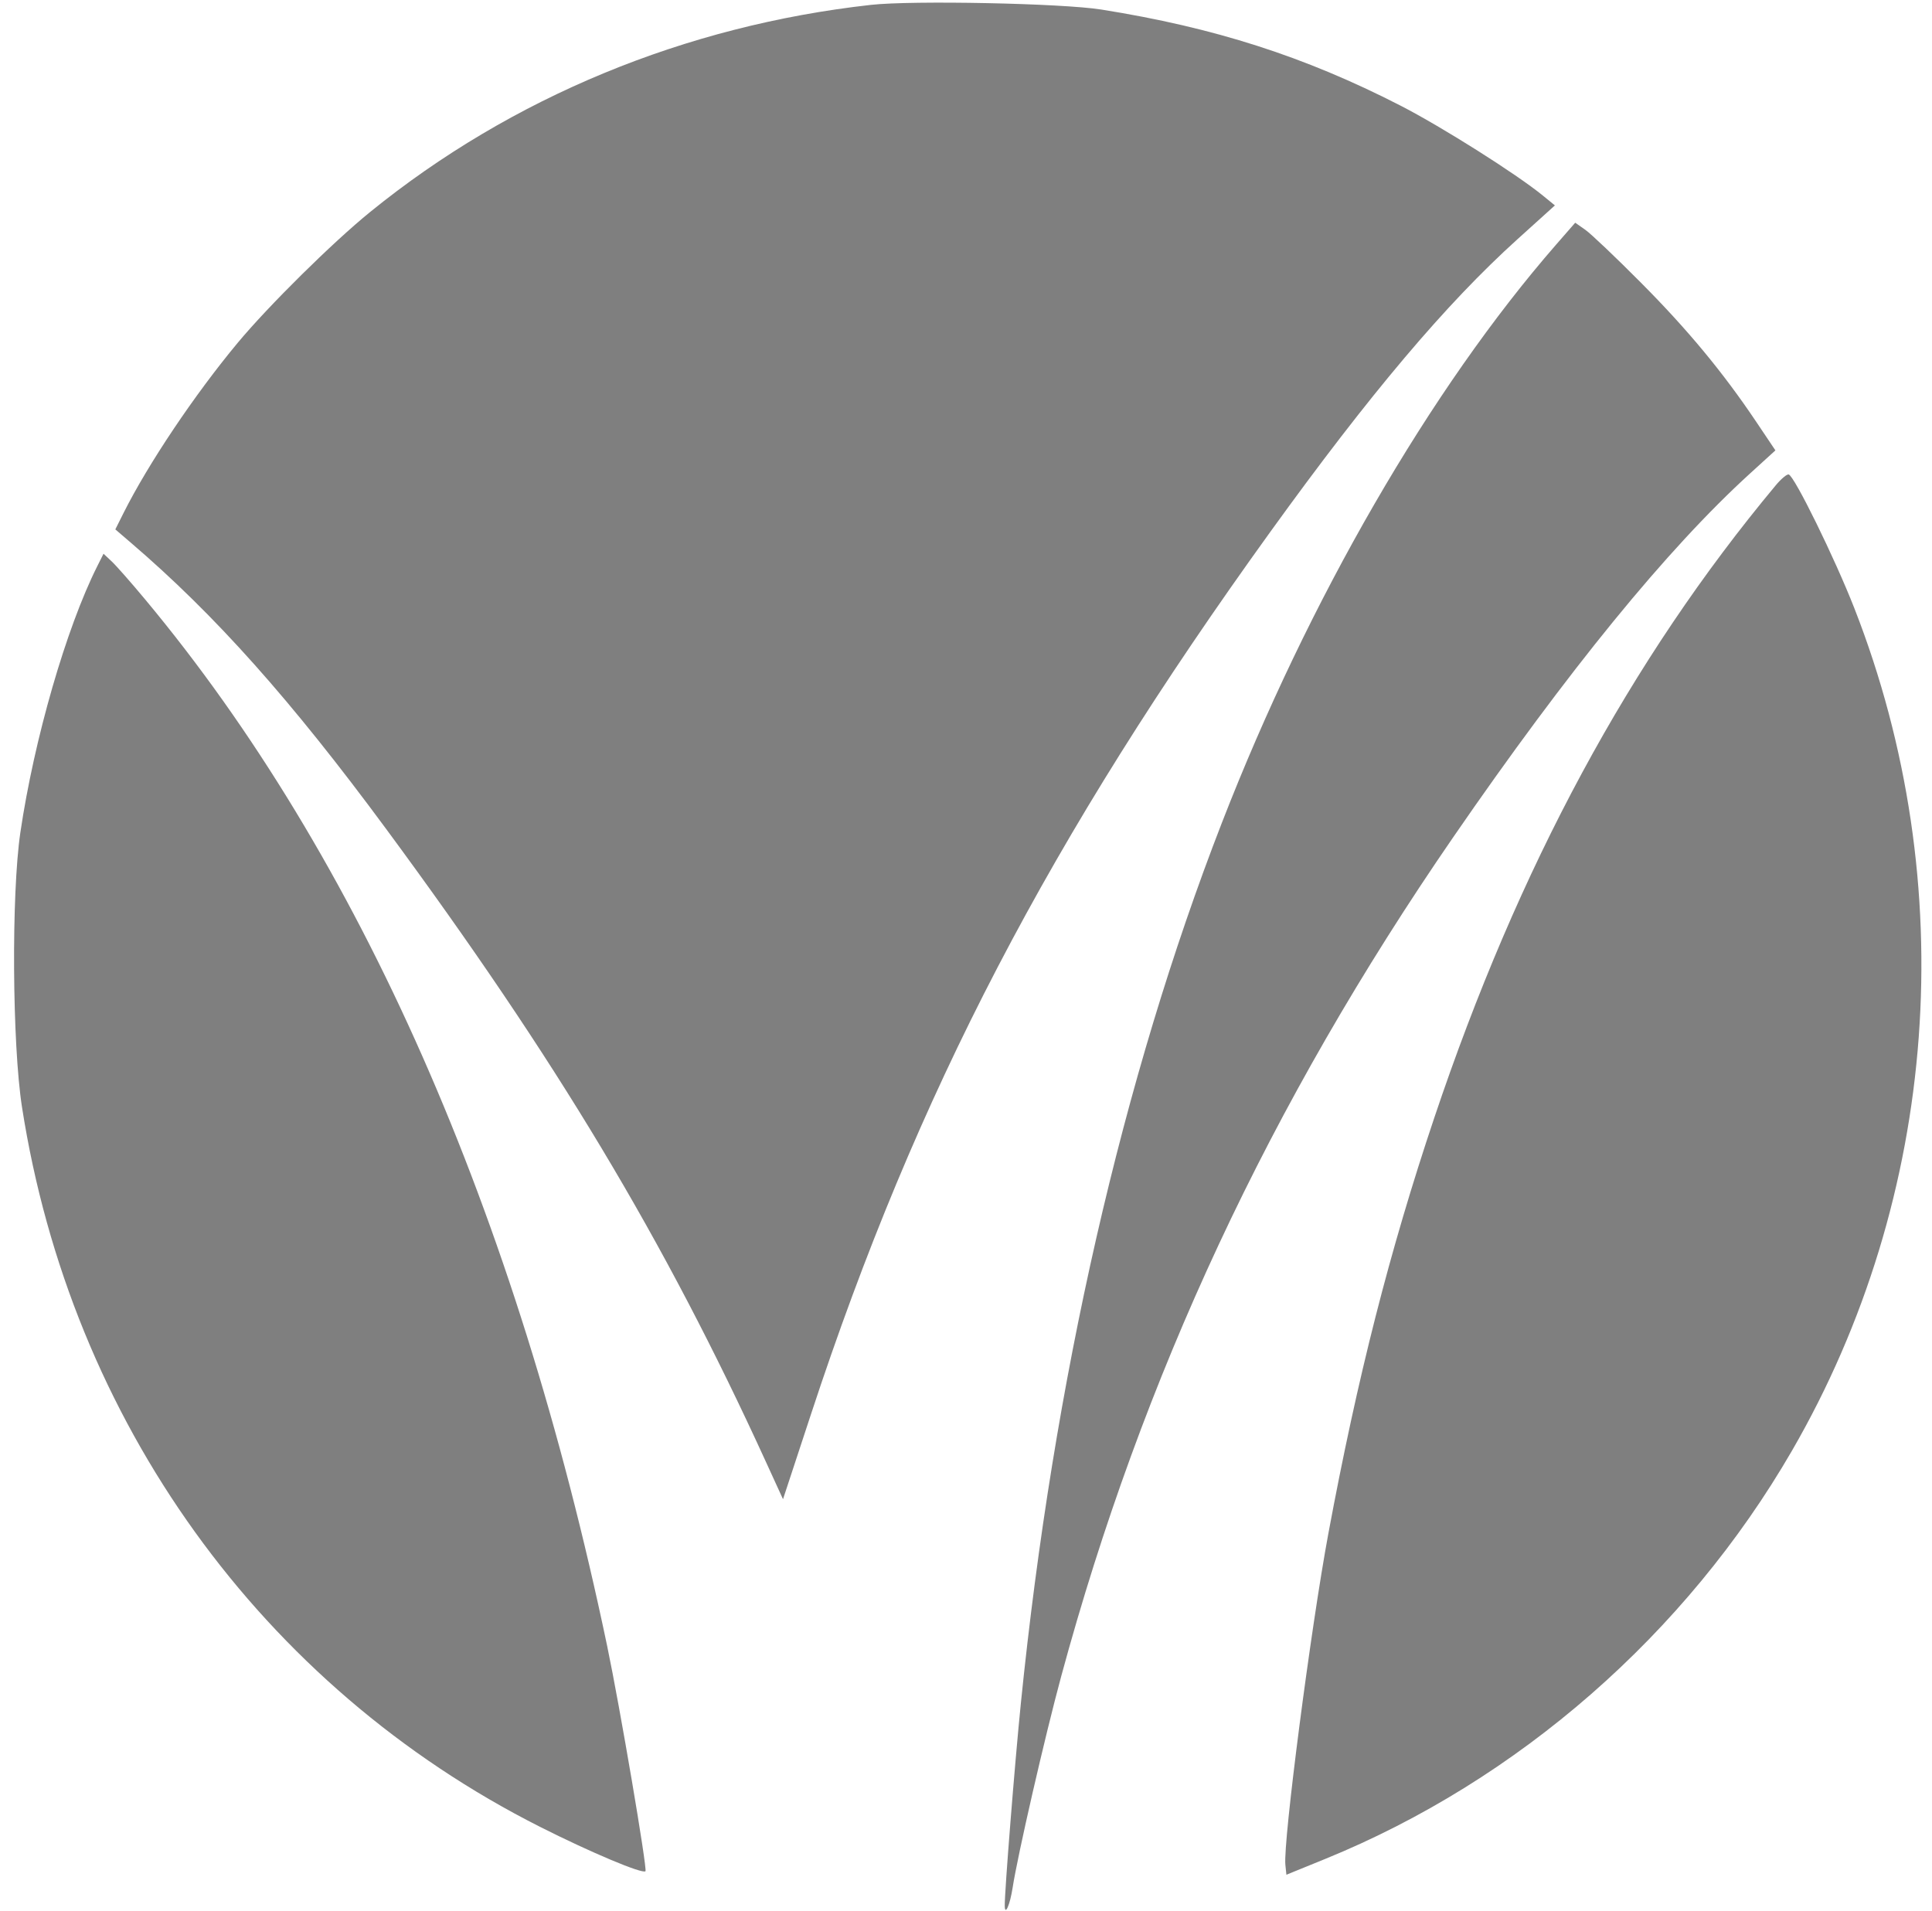 <svg width="91" height="90" viewBox="0 0 91 90" fill="none" xmlns="http://www.w3.org/2000/svg">
<path fill-rule="evenodd" clip-rule="evenodd" d="M41.026 0.229C32.272 1.203 24.088 4.586 17.442 9.979C15.669 11.417 12.644 14.407 11.188 16.158C9.158 18.6 6.986 21.839 5.824 24.154L5.432 24.937L6.164 25.565C10.135 28.967 13.699 32.963 18.181 39.038C26.209 49.919 31.272 58.357 36.075 68.859L36.881 70.62L38.217 66.561C43.164 51.523 49.456 39.44 59.833 25.054C64.518 18.558 68.103 14.314 71.481 11.263L73.238 9.676L72.678 9.218C71.431 8.197 67.9 5.967 65.948 4.966C61.448 2.659 57.204 1.298 51.87 0.449C50.02 0.155 42.979 0.012 41.026 0.229ZM73.294 11.524C67.383 18.306 61.634 28.251 57.553 38.755C52.868 50.813 49.623 65.029 48.084 80.234C47.799 83.047 47.316 89.122 47.325 89.77C47.332 90.273 47.572 89.725 47.695 88.927C47.929 87.403 49.22 81.781 49.984 78.963C53.813 64.828 59.813 51.983 68.444 39.444C73.85 31.59 78.515 25.871 82.421 22.311L83.624 21.215L82.724 19.874C81.154 17.535 79.496 15.533 77.291 13.316C76.114 12.131 74.936 11.011 74.673 10.827L74.195 10.491L73.294 11.524ZM83.644 22.856C76.784 31.087 71.523 40.834 67.552 52.667C65.454 58.923 63.938 64.871 62.569 72.229C61.739 76.694 60.431 86.77 60.543 87.846L60.591 88.309L62.411 87.568C71.521 83.857 79.414 76.956 84.398 68.346C91.329 56.372 92.422 41.621 87.34 28.644C86.416 26.284 84.518 22.418 84.25 22.349C84.167 22.327 83.894 22.556 83.644 22.856ZM4.58 26.674C3.118 29.589 1.607 34.821 0.959 39.215C0.532 42.109 0.574 49.175 1.035 52.143C3.336 66.938 12.33 79.436 25.442 86.056C27.82 87.256 30.262 88.284 30.402 88.143C30.498 88.046 29.198 80.399 28.598 77.533C24.316 57.09 16.933 40.359 6.858 28.261C6.192 27.46 5.473 26.643 5.261 26.445L4.876 26.084L4.58 26.674Z" fill="#7F7F7F"/>
</svg>
